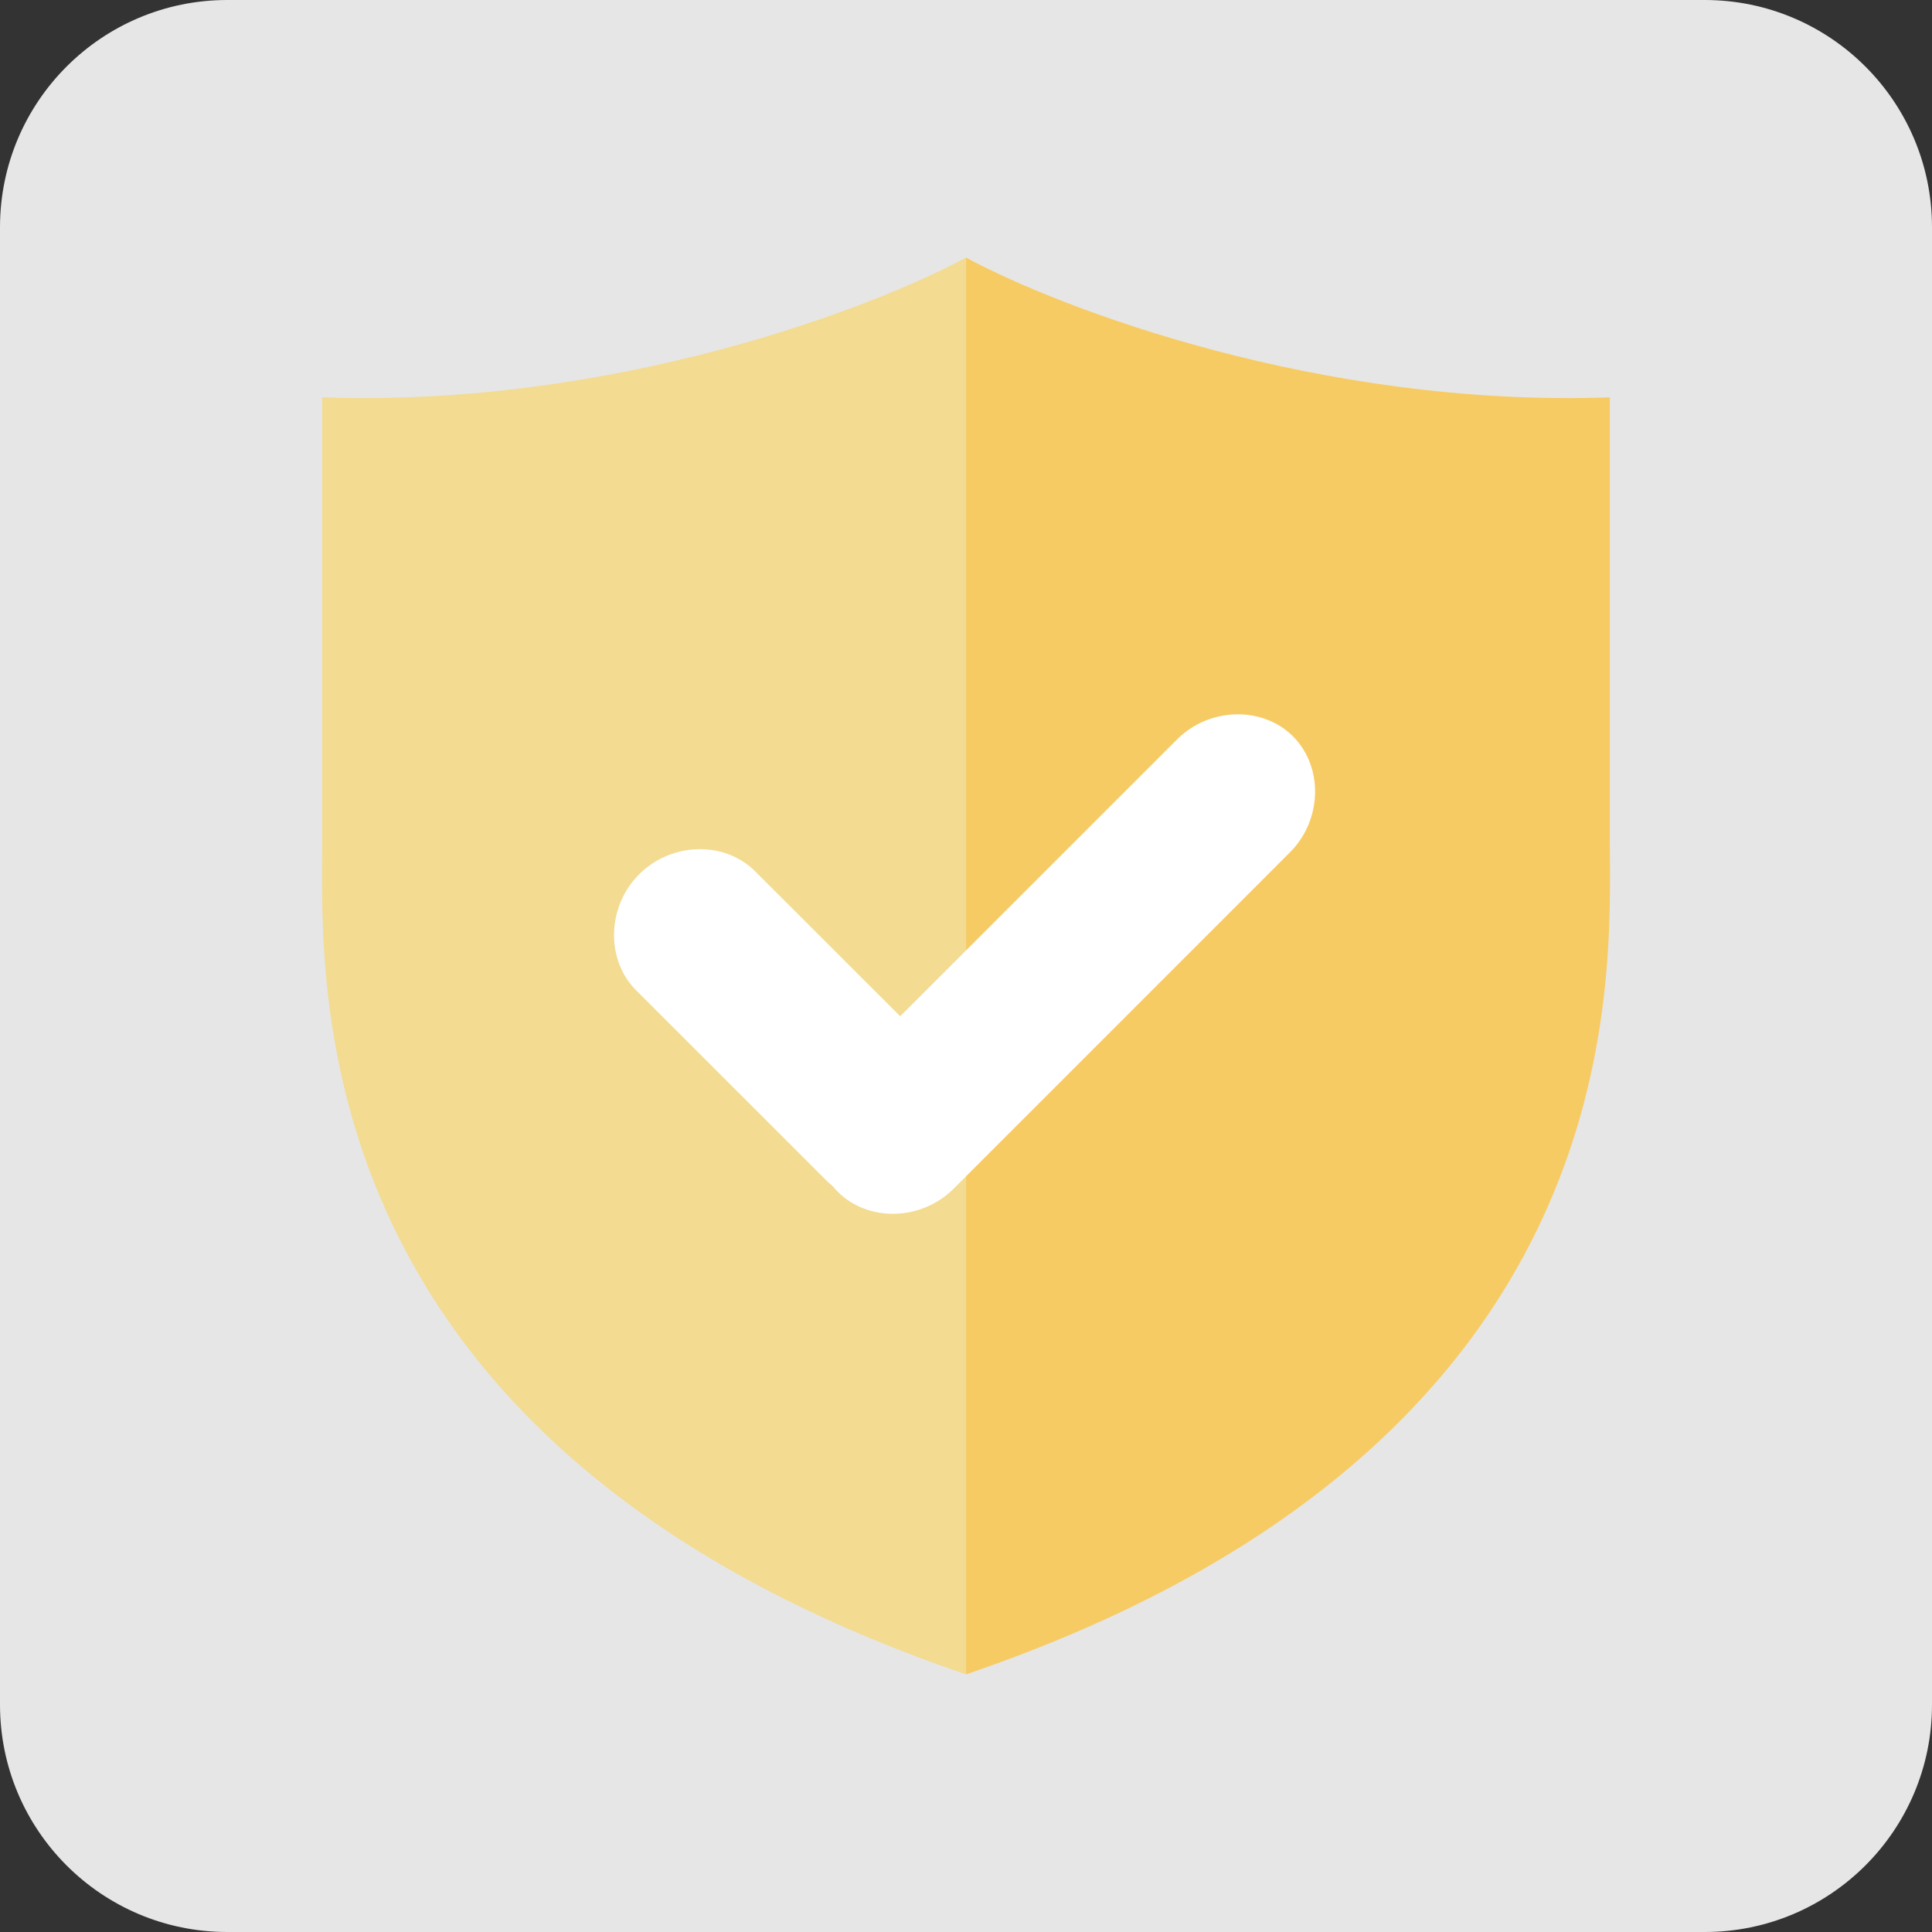 <svg width="34" height="34" viewBox="0 0 34 34" fill="none" xmlns="http://www.w3.org/2000/svg">
<rect x="0" y="0" width="34" height="34" fill="#333333" stroke="none"/>
<path opacity="0.9" d="M0 4C0 1.791 1.791 0 4 0H30C32.209 0 34 1.791 34 4V30C34 32.209 32.209 34 30 34H4C1.791 34 0 32.209 0 30V4Z" fill="#FAFAFA"/>
<path d="M5.67 6.993C10.768 7.172 15.348 5.428 17 4.533V29.466C5.197 25.441 5.67 17.279 5.67 14.82V6.993Z" fill="#F3DB91"/>
<path d="M28.331 6.993C23.233 7.172 18.653 5.428 17.001 4.533V29.466C28.803 25.441 28.331 17.279 28.331 14.82V6.993Z" fill="#F7CB63"/>
<path d="M16.629 18.671C17.167 19.209 17.142 20.145 16.575 20.712C16.008 21.279 15.072 21.304 14.534 20.766L11.194 17.427C10.656 16.889 10.68 15.954 11.248 15.386C11.815 14.819 12.75 14.794 13.289 15.333L16.629 18.671Z" fill="white"/>
<path d="M16.783 20.919C16.216 21.486 15.28 21.511 14.742 20.972C14.204 20.434 14.228 19.498 14.795 18.931L20.714 13.013C21.281 12.445 22.217 12.421 22.755 12.959C23.293 13.498 23.269 14.433 22.701 15L16.783 20.919Z" fill="white"/>
</svg>
